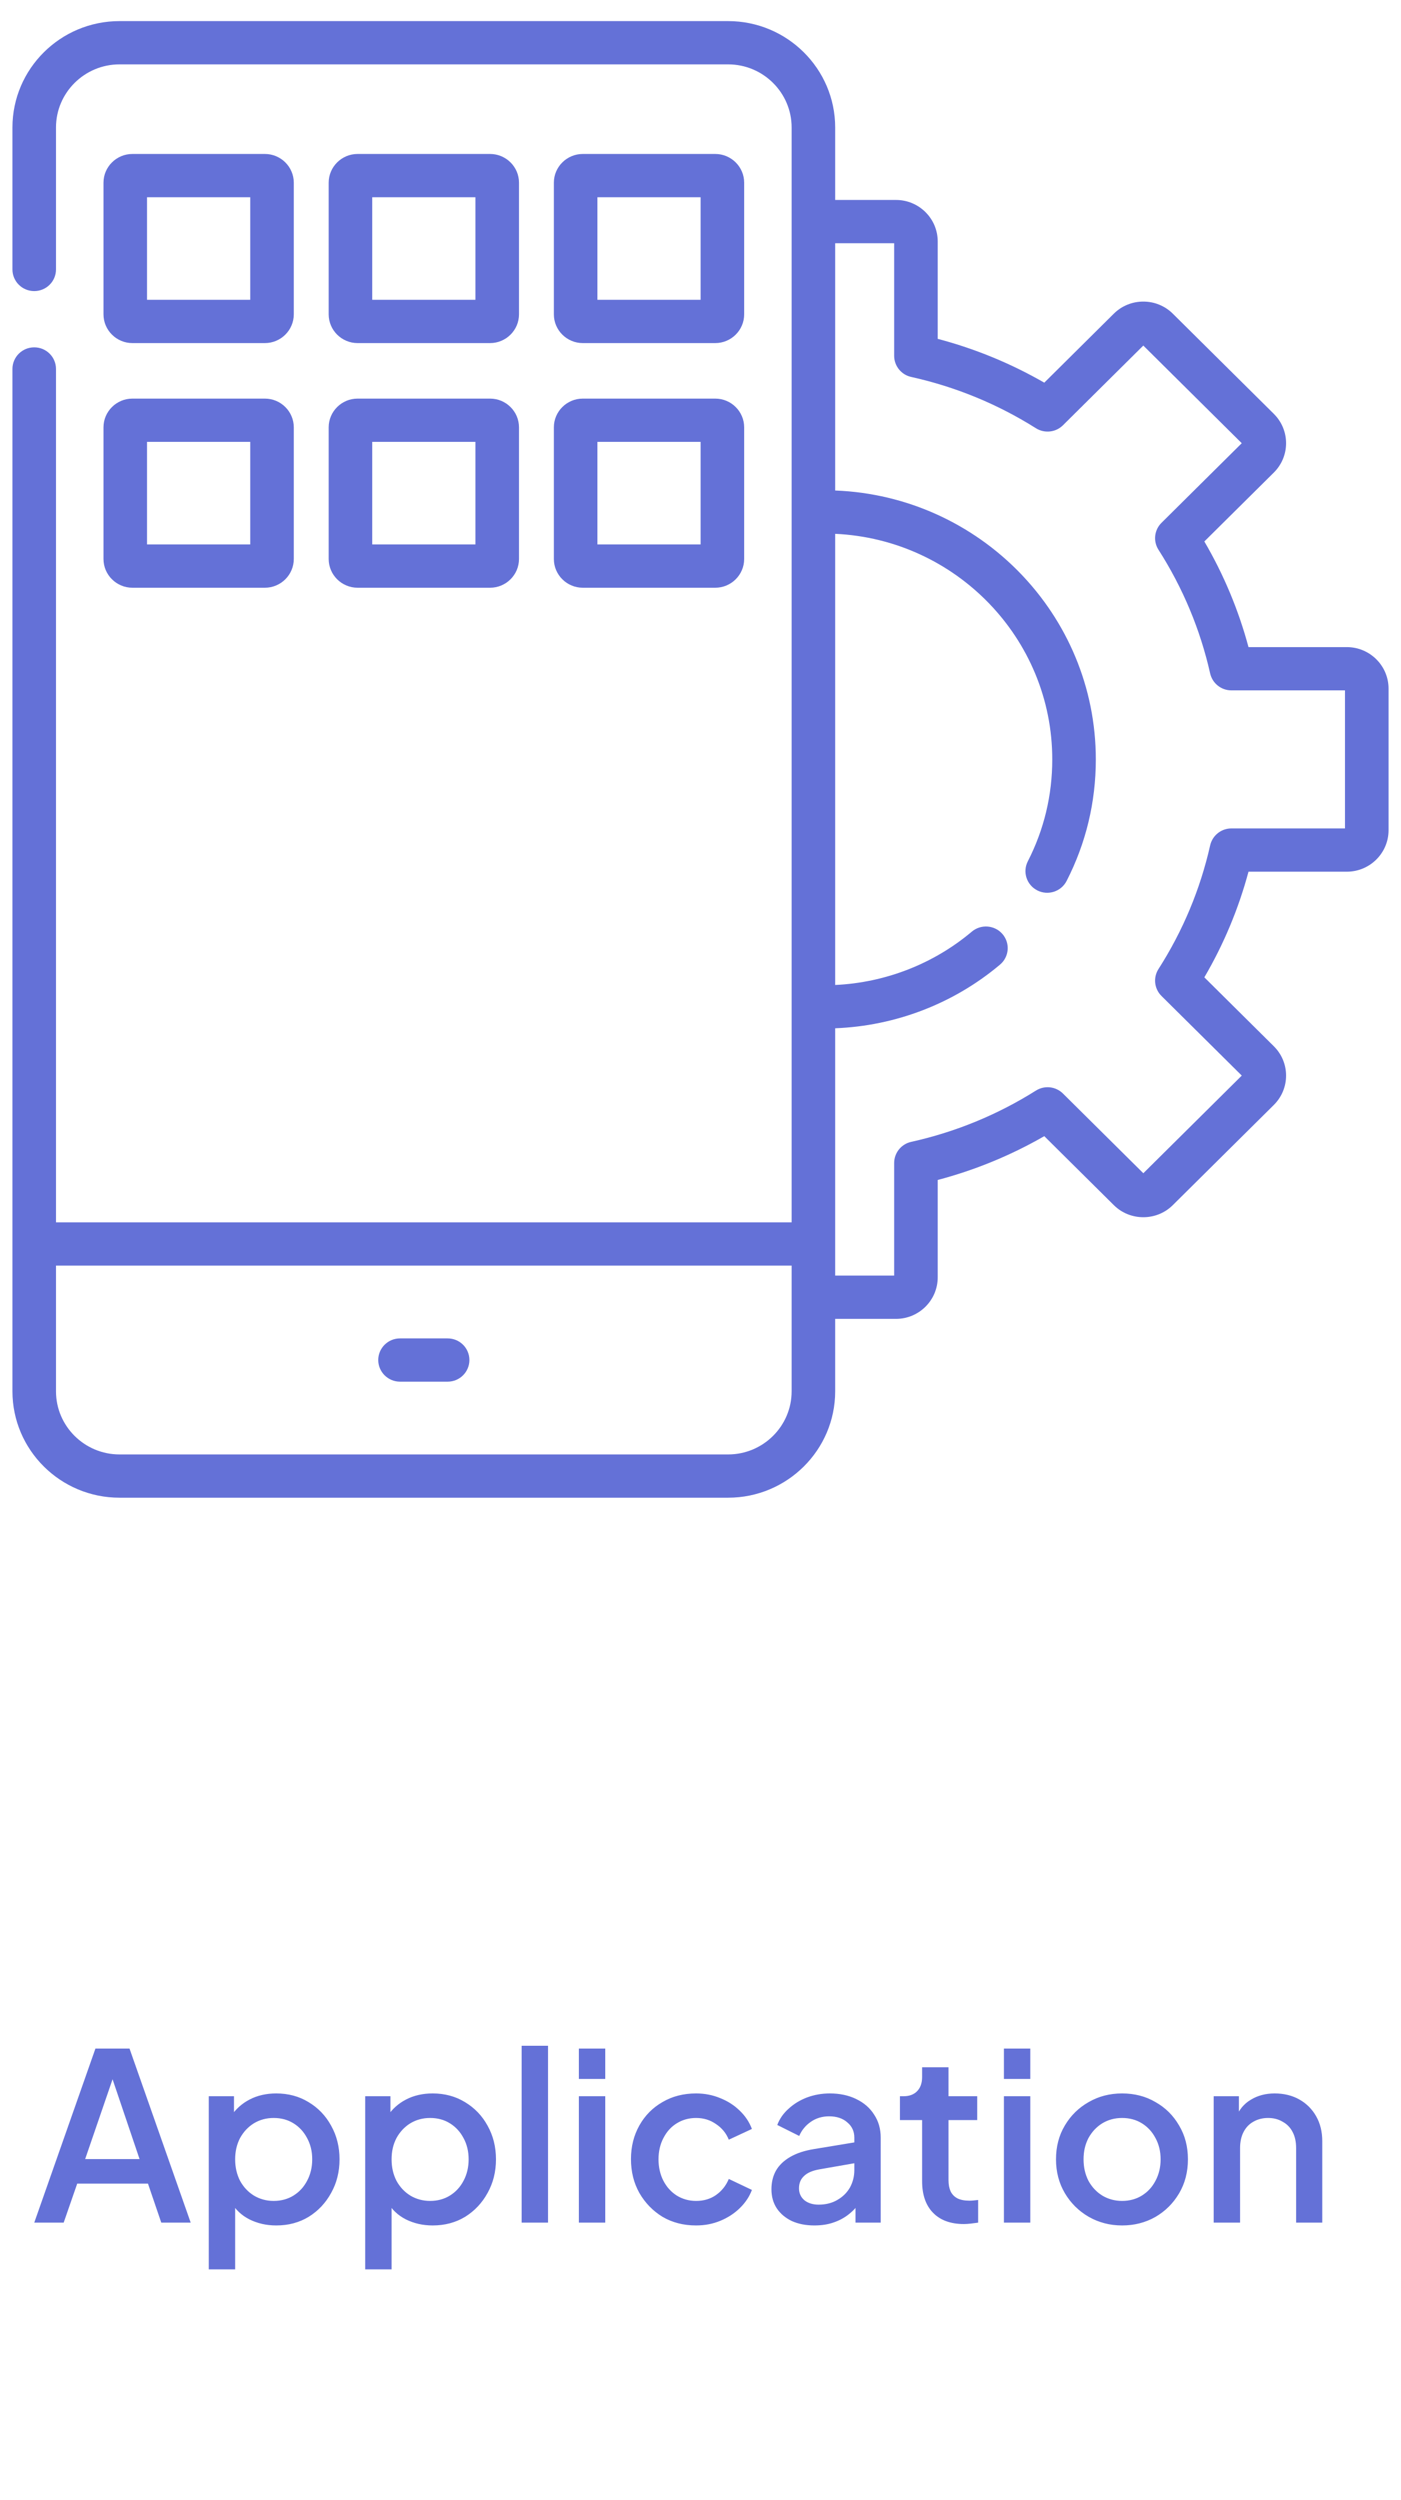 <svg width="60" height="107" viewBox="0 0 60 107" fill="none" xmlns="http://www.w3.org/2000/svg">
<path d="M1.467 95.122L4.087 87.672H5.547L8.167 95.122H6.907L6.337 93.452H3.307L2.727 95.122H1.467ZM3.647 92.402H5.977L4.657 88.502H4.987L3.647 92.402ZM8.941 97.122V89.712H10.021V90.832L9.891 90.572C10.091 90.265 10.358 90.025 10.691 89.852C11.025 89.679 11.405 89.592 11.831 89.592C12.345 89.592 12.805 89.715 13.211 89.962C13.625 90.209 13.948 90.545 14.181 90.972C14.421 91.399 14.541 91.879 14.541 92.412C14.541 92.945 14.421 93.425 14.181 93.852C13.948 94.279 13.628 94.619 13.221 94.872C12.815 95.119 12.351 95.242 11.831 95.242C11.411 95.242 11.028 95.155 10.681 94.982C10.341 94.809 10.078 94.559 9.891 94.232L10.071 94.022V97.122H8.941ZM11.721 94.192C12.041 94.192 12.325 94.115 12.571 93.962C12.818 93.809 13.011 93.599 13.151 93.332C13.298 93.059 13.371 92.752 13.371 92.412C13.371 92.072 13.298 91.769 13.151 91.502C13.011 91.235 12.818 91.025 12.571 90.872C12.325 90.719 12.041 90.642 11.721 90.642C11.408 90.642 11.125 90.719 10.871 90.872C10.625 91.025 10.428 91.235 10.281 91.502C10.141 91.769 10.071 92.072 10.071 92.412C10.071 92.752 10.141 93.059 10.281 93.332C10.428 93.599 10.625 93.809 10.871 93.962C11.125 94.115 11.408 94.192 11.721 94.192ZM15.64 97.122V89.712H16.721V90.832L16.59 90.572C16.791 90.265 17.057 90.025 17.39 89.852C17.724 89.679 18.104 89.592 18.53 89.592C19.044 89.592 19.504 89.715 19.91 89.962C20.324 90.209 20.647 90.545 20.881 90.972C21.12 91.399 21.241 91.879 21.241 92.412C21.241 92.945 21.12 93.425 20.881 93.852C20.647 94.279 20.327 94.619 19.921 94.872C19.514 95.119 19.05 95.242 18.53 95.242C18.11 95.242 17.727 95.155 17.381 94.982C17.041 94.809 16.777 94.559 16.59 94.232L16.77 94.022V97.122H15.64ZM18.421 94.192C18.741 94.192 19.024 94.115 19.27 93.962C19.517 93.809 19.71 93.599 19.851 93.332C19.997 93.059 20.07 92.752 20.07 92.412C20.07 92.072 19.997 91.769 19.851 91.502C19.71 91.235 19.517 91.025 19.27 90.872C19.024 90.719 18.741 90.642 18.421 90.642C18.107 90.642 17.824 90.719 17.57 90.872C17.324 91.025 17.127 91.235 16.98 91.502C16.84 91.769 16.77 92.072 16.77 92.412C16.77 92.752 16.84 93.059 16.98 93.332C17.127 93.599 17.324 93.809 17.57 93.962C17.824 94.115 18.107 94.192 18.421 94.192ZM22.34 95.122V87.552H23.47V95.122H22.34ZM24.791 95.122V89.712H25.921V95.122H24.791ZM24.791 88.972V87.672H25.921V88.972H24.791ZM29.812 95.242C29.272 95.242 28.792 95.119 28.372 94.872C27.959 94.619 27.629 94.279 27.382 93.852C27.142 93.425 27.022 92.942 27.022 92.402C27.022 91.869 27.142 91.389 27.382 90.962C27.622 90.535 27.952 90.202 28.372 89.962C28.792 89.715 29.272 89.592 29.812 89.592C30.179 89.592 30.522 89.659 30.842 89.792C31.162 89.919 31.439 90.095 31.672 90.322C31.912 90.549 32.089 90.812 32.202 91.112L31.212 91.572C31.099 91.292 30.915 91.069 30.662 90.902C30.415 90.729 30.132 90.642 29.812 90.642C29.505 90.642 29.229 90.719 28.982 90.872C28.742 91.019 28.552 91.229 28.412 91.502C28.272 91.769 28.202 92.072 28.202 92.412C28.202 92.752 28.272 93.059 28.412 93.332C28.552 93.599 28.742 93.809 28.982 93.962C29.229 94.115 29.505 94.192 29.812 94.192C30.139 94.192 30.422 94.109 30.662 93.942C30.909 93.769 31.092 93.539 31.212 93.252L32.202 93.722C32.095 94.009 31.922 94.269 31.682 94.502C31.449 94.729 31.172 94.909 30.852 95.042C30.532 95.175 30.185 95.242 29.812 95.242ZM34.878 95.242C34.511 95.242 34.188 95.179 33.908 95.052C33.634 94.919 33.421 94.739 33.268 94.512C33.114 94.279 33.038 94.005 33.038 93.692C33.038 93.399 33.101 93.135 33.228 92.902C33.361 92.669 33.564 92.472 33.838 92.312C34.111 92.152 34.454 92.039 34.868 91.972L36.748 91.662V92.552L35.088 92.842C34.788 92.895 34.568 92.992 34.428 93.132C34.288 93.265 34.218 93.439 34.218 93.652C34.218 93.859 34.294 94.029 34.448 94.162C34.608 94.289 34.811 94.352 35.058 94.352C35.364 94.352 35.631 94.285 35.858 94.152C36.091 94.019 36.271 93.842 36.398 93.622C36.524 93.395 36.588 93.145 36.588 92.872V91.482C36.588 91.215 36.488 90.999 36.288 90.832C36.094 90.659 35.834 90.572 35.508 90.572C35.208 90.572 34.944 90.652 34.718 90.812C34.498 90.965 34.334 91.165 34.228 91.412L33.288 90.942C33.388 90.675 33.551 90.442 33.778 90.242C34.004 90.035 34.268 89.875 34.568 89.762C34.874 89.649 35.198 89.592 35.538 89.592C35.964 89.592 36.341 89.672 36.668 89.832C37.001 89.992 37.258 90.215 37.438 90.502C37.624 90.782 37.718 91.109 37.718 91.482V95.122H36.638V94.142L36.868 94.172C36.741 94.392 36.578 94.582 36.378 94.742C36.184 94.902 35.961 95.025 35.708 95.112C35.461 95.199 35.184 95.242 34.878 95.242ZM41.281 95.182C40.715 95.182 40.275 95.022 39.961 94.702C39.648 94.382 39.491 93.932 39.491 93.352V90.732H38.541V89.712H38.691C38.945 89.712 39.141 89.639 39.281 89.492C39.421 89.345 39.491 89.145 39.491 88.892V88.472H40.621V89.712H41.851V90.732H40.621V93.302C40.621 93.489 40.651 93.649 40.711 93.782C40.771 93.909 40.868 94.009 41.001 94.082C41.135 94.149 41.308 94.182 41.521 94.182C41.575 94.182 41.635 94.179 41.701 94.172C41.768 94.165 41.831 94.159 41.891 94.152V95.122C41.798 95.135 41.695 95.149 41.581 95.162C41.468 95.175 41.368 95.182 41.281 95.182ZM42.994 95.122V89.712H44.124V95.122H42.994ZM42.994 88.972V87.672H44.124V88.972H42.994ZM48.055 95.242C47.535 95.242 47.059 95.119 46.625 94.872C46.199 94.625 45.858 94.289 45.605 93.862C45.352 93.435 45.225 92.952 45.225 92.412C45.225 91.865 45.352 91.382 45.605 90.962C45.858 90.535 46.199 90.202 46.625 89.962C47.052 89.715 47.529 89.592 48.055 89.592C48.589 89.592 49.065 89.715 49.485 89.962C49.912 90.202 50.248 90.535 50.495 90.962C50.748 91.382 50.875 91.865 50.875 92.412C50.875 92.959 50.748 93.445 50.495 93.872C50.242 94.299 49.902 94.635 49.475 94.882C49.048 95.122 48.575 95.242 48.055 95.242ZM48.055 94.192C48.375 94.192 48.658 94.115 48.905 93.962C49.152 93.809 49.345 93.599 49.485 93.332C49.632 93.059 49.705 92.752 49.705 92.412C49.705 92.072 49.632 91.769 49.485 91.502C49.345 91.235 49.152 91.025 48.905 90.872C48.658 90.719 48.375 90.642 48.055 90.642C47.742 90.642 47.459 90.719 47.205 90.872C46.959 91.025 46.762 91.235 46.615 91.502C46.475 91.769 46.405 92.072 46.405 92.412C46.405 92.752 46.475 93.059 46.615 93.332C46.762 93.599 46.959 93.809 47.205 93.962C47.459 94.115 47.742 94.192 48.055 94.192ZM51.978 95.122V89.712H53.058V90.772L52.928 90.632C53.062 90.292 53.275 90.035 53.568 89.862C53.862 89.682 54.202 89.592 54.588 89.592C54.988 89.592 55.342 89.679 55.648 89.852C55.955 90.025 56.195 90.265 56.368 90.572C56.542 90.879 56.628 91.232 56.628 91.632V95.122H55.508V91.932C55.508 91.659 55.458 91.429 55.358 91.242C55.258 91.049 55.115 90.902 54.928 90.802C54.748 90.695 54.542 90.642 54.308 90.642C54.075 90.642 53.865 90.695 53.678 90.802C53.498 90.902 53.358 91.049 53.258 91.242C53.158 91.435 53.108 91.665 53.108 91.932V95.122H51.978Z" fill="#6471D7"/>
<g clip-path="url(#clip0_51_36102)">
<path d="M17.132 59.131H19.171C19.686 59.131 20.103 58.716 20.103 58.205C20.103 57.693 19.686 57.279 19.171 57.279H17.132C16.617 57.279 16.199 57.693 16.199 58.205C16.199 58.716 16.617 59.131 17.132 59.131Z" fill="#6471D7"/>
<path d="M57.679 27.694H53.469C53.043 26.109 52.41 24.594 51.578 23.173L54.553 20.225C54.891 19.889 55.078 19.443 55.078 18.968C55.078 18.493 54.891 18.047 54.553 17.711L50.227 13.424C49.531 12.734 48.398 12.734 47.701 13.424L44.723 16.377C43.288 15.552 41.759 14.923 40.159 14.502V10.332C40.159 9.353 39.357 8.557 38.371 8.557H35.768V5.456C35.768 2.945 33.711 0.903 31.183 0.903H5.118C2.59 0.903 0.533 2.945 0.533 5.456V11.532C0.533 12.044 0.951 12.458 1.466 12.458C1.981 12.458 2.398 12.044 2.398 11.532V5.456C2.398 3.967 3.619 2.755 5.118 2.755H31.183C32.683 2.755 33.903 3.967 33.903 5.456V52.312H2.398V15.791C2.398 15.279 1.981 14.865 1.466 14.865C0.951 14.865 0.533 15.279 0.533 15.791V59.544C0.533 62.055 2.59 64.097 5.118 64.097H31.183C33.711 64.097 35.768 62.055 35.768 59.544V56.444H38.371C39.357 56.444 40.159 55.647 40.159 54.668V50.499C41.759 50.077 43.288 49.448 44.723 48.624L47.701 51.576C48.398 52.266 49.531 52.266 50.227 51.576L54.553 47.289C54.891 46.953 55.078 46.507 55.078 46.032C55.078 45.557 54.891 45.111 54.553 44.776L51.578 41.827C52.41 40.407 53.043 38.891 53.469 37.306H57.679C58.665 37.306 59.467 36.51 59.467 35.531V29.47C59.467 28.491 58.665 27.694 57.679 27.694ZM33.903 59.544C33.903 61.033 32.683 62.245 31.183 62.245H5.118C3.618 62.245 2.398 61.033 2.398 59.544V54.164H33.903V59.544ZM57.601 35.454H52.737C52.301 35.454 51.923 35.755 51.827 36.178C51.403 38.059 50.658 39.84 49.614 41.471C49.379 41.838 49.432 42.317 49.742 42.624L53.181 46.032L48.965 50.211L45.523 46.8C45.215 46.494 44.734 46.442 44.366 46.673C42.719 47.709 40.922 48.447 39.023 48.868C38.597 48.962 38.294 49.338 38.294 49.772V54.591H35.768V44.007C38.357 43.906 40.848 42.949 42.827 41.283C43.22 40.953 43.269 40.368 42.936 39.978C42.603 39.588 42.014 39.54 41.621 39.87C39.979 41.253 37.916 42.054 35.768 42.154V22.846C40.935 23.083 45.065 27.322 45.065 32.5C45.065 34.036 44.713 35.504 44.017 36.863C43.784 37.319 43.968 37.876 44.427 38.108C44.886 38.339 45.447 38.157 45.68 37.701C46.51 36.08 46.93 34.33 46.93 32.5C46.93 26.301 41.964 21.231 35.768 20.992V10.409H38.294V15.228C38.294 15.662 38.597 16.038 39.023 16.132C40.922 16.553 42.719 17.291 44.365 18.327C44.734 18.558 45.215 18.506 45.523 18.2L48.964 14.789L53.18 18.968L49.742 22.376C49.432 22.683 49.379 23.162 49.614 23.528C50.658 25.16 51.403 26.941 51.827 28.823C51.923 29.245 52.301 29.546 52.737 29.546H57.601V35.454Z" fill="#6471D7"/>
<path d="M5.671 14.683H11.343C12.027 14.683 12.582 14.131 12.582 13.452V7.819C12.582 7.141 12.027 6.589 11.343 6.589H5.671C4.988 6.589 4.432 7.141 4.432 7.819V13.452C4.432 14.131 4.988 14.683 5.671 14.683ZM6.297 8.441H10.717V12.83H6.297V8.441Z" fill="#6471D7"/>
<path d="M15.315 14.683H20.988C21.671 14.683 22.227 14.131 22.227 13.452V7.819C22.227 7.141 21.671 6.589 20.988 6.589H15.315C14.632 6.589 14.076 7.141 14.076 7.819V13.452C14.076 14.131 14.632 14.683 15.315 14.683ZM15.941 8.441H20.361V12.83H15.941V8.441Z" fill="#6471D7"/>
<path d="M24.959 14.683H30.631C31.315 14.683 31.87 14.131 31.87 13.452V7.819C31.87 7.141 31.315 6.589 30.631 6.589H24.959C24.276 6.589 23.72 7.141 23.72 7.819V13.452C23.72 14.131 24.275 14.683 24.959 14.683ZM25.585 8.441H30.005V12.83H25.585V8.441Z" fill="#6471D7"/>
<path d="M4.432 23.922C4.432 24.601 4.988 25.153 5.671 25.153H11.343C12.027 25.153 12.582 24.601 12.582 23.922V18.289C12.582 17.611 12.027 17.059 11.343 17.059H5.671C4.988 17.059 4.432 17.611 4.432 18.289V23.922ZM6.297 18.911H10.717V23.3H6.297V18.911Z" fill="#6471D7"/>
<path d="M14.076 23.922C14.076 24.601 14.632 25.153 15.315 25.153H20.988C21.671 25.153 22.227 24.601 22.227 23.922V18.289C22.227 17.611 21.671 17.059 20.988 17.059H15.315C14.632 17.059 14.076 17.611 14.076 18.289V23.922ZM15.941 18.911H20.361V23.3H15.941V18.911Z" fill="#6471D7"/>
<path d="M23.72 23.922C23.72 24.601 24.276 25.153 24.959 25.153H30.631C31.315 25.153 31.87 24.601 31.87 23.922V18.289C31.87 17.611 31.315 17.059 30.631 17.059H24.959C24.276 17.059 23.72 17.611 23.72 18.289V23.922ZM25.585 18.911H30.005V23.3H25.585V18.911Z" fill="#6471D7"/>
</g>
<defs>
<clipPath id="clip0_51_36102">
<rect width="60" height="65" fill="white"/>
</clipPath>
</defs>
</svg>
